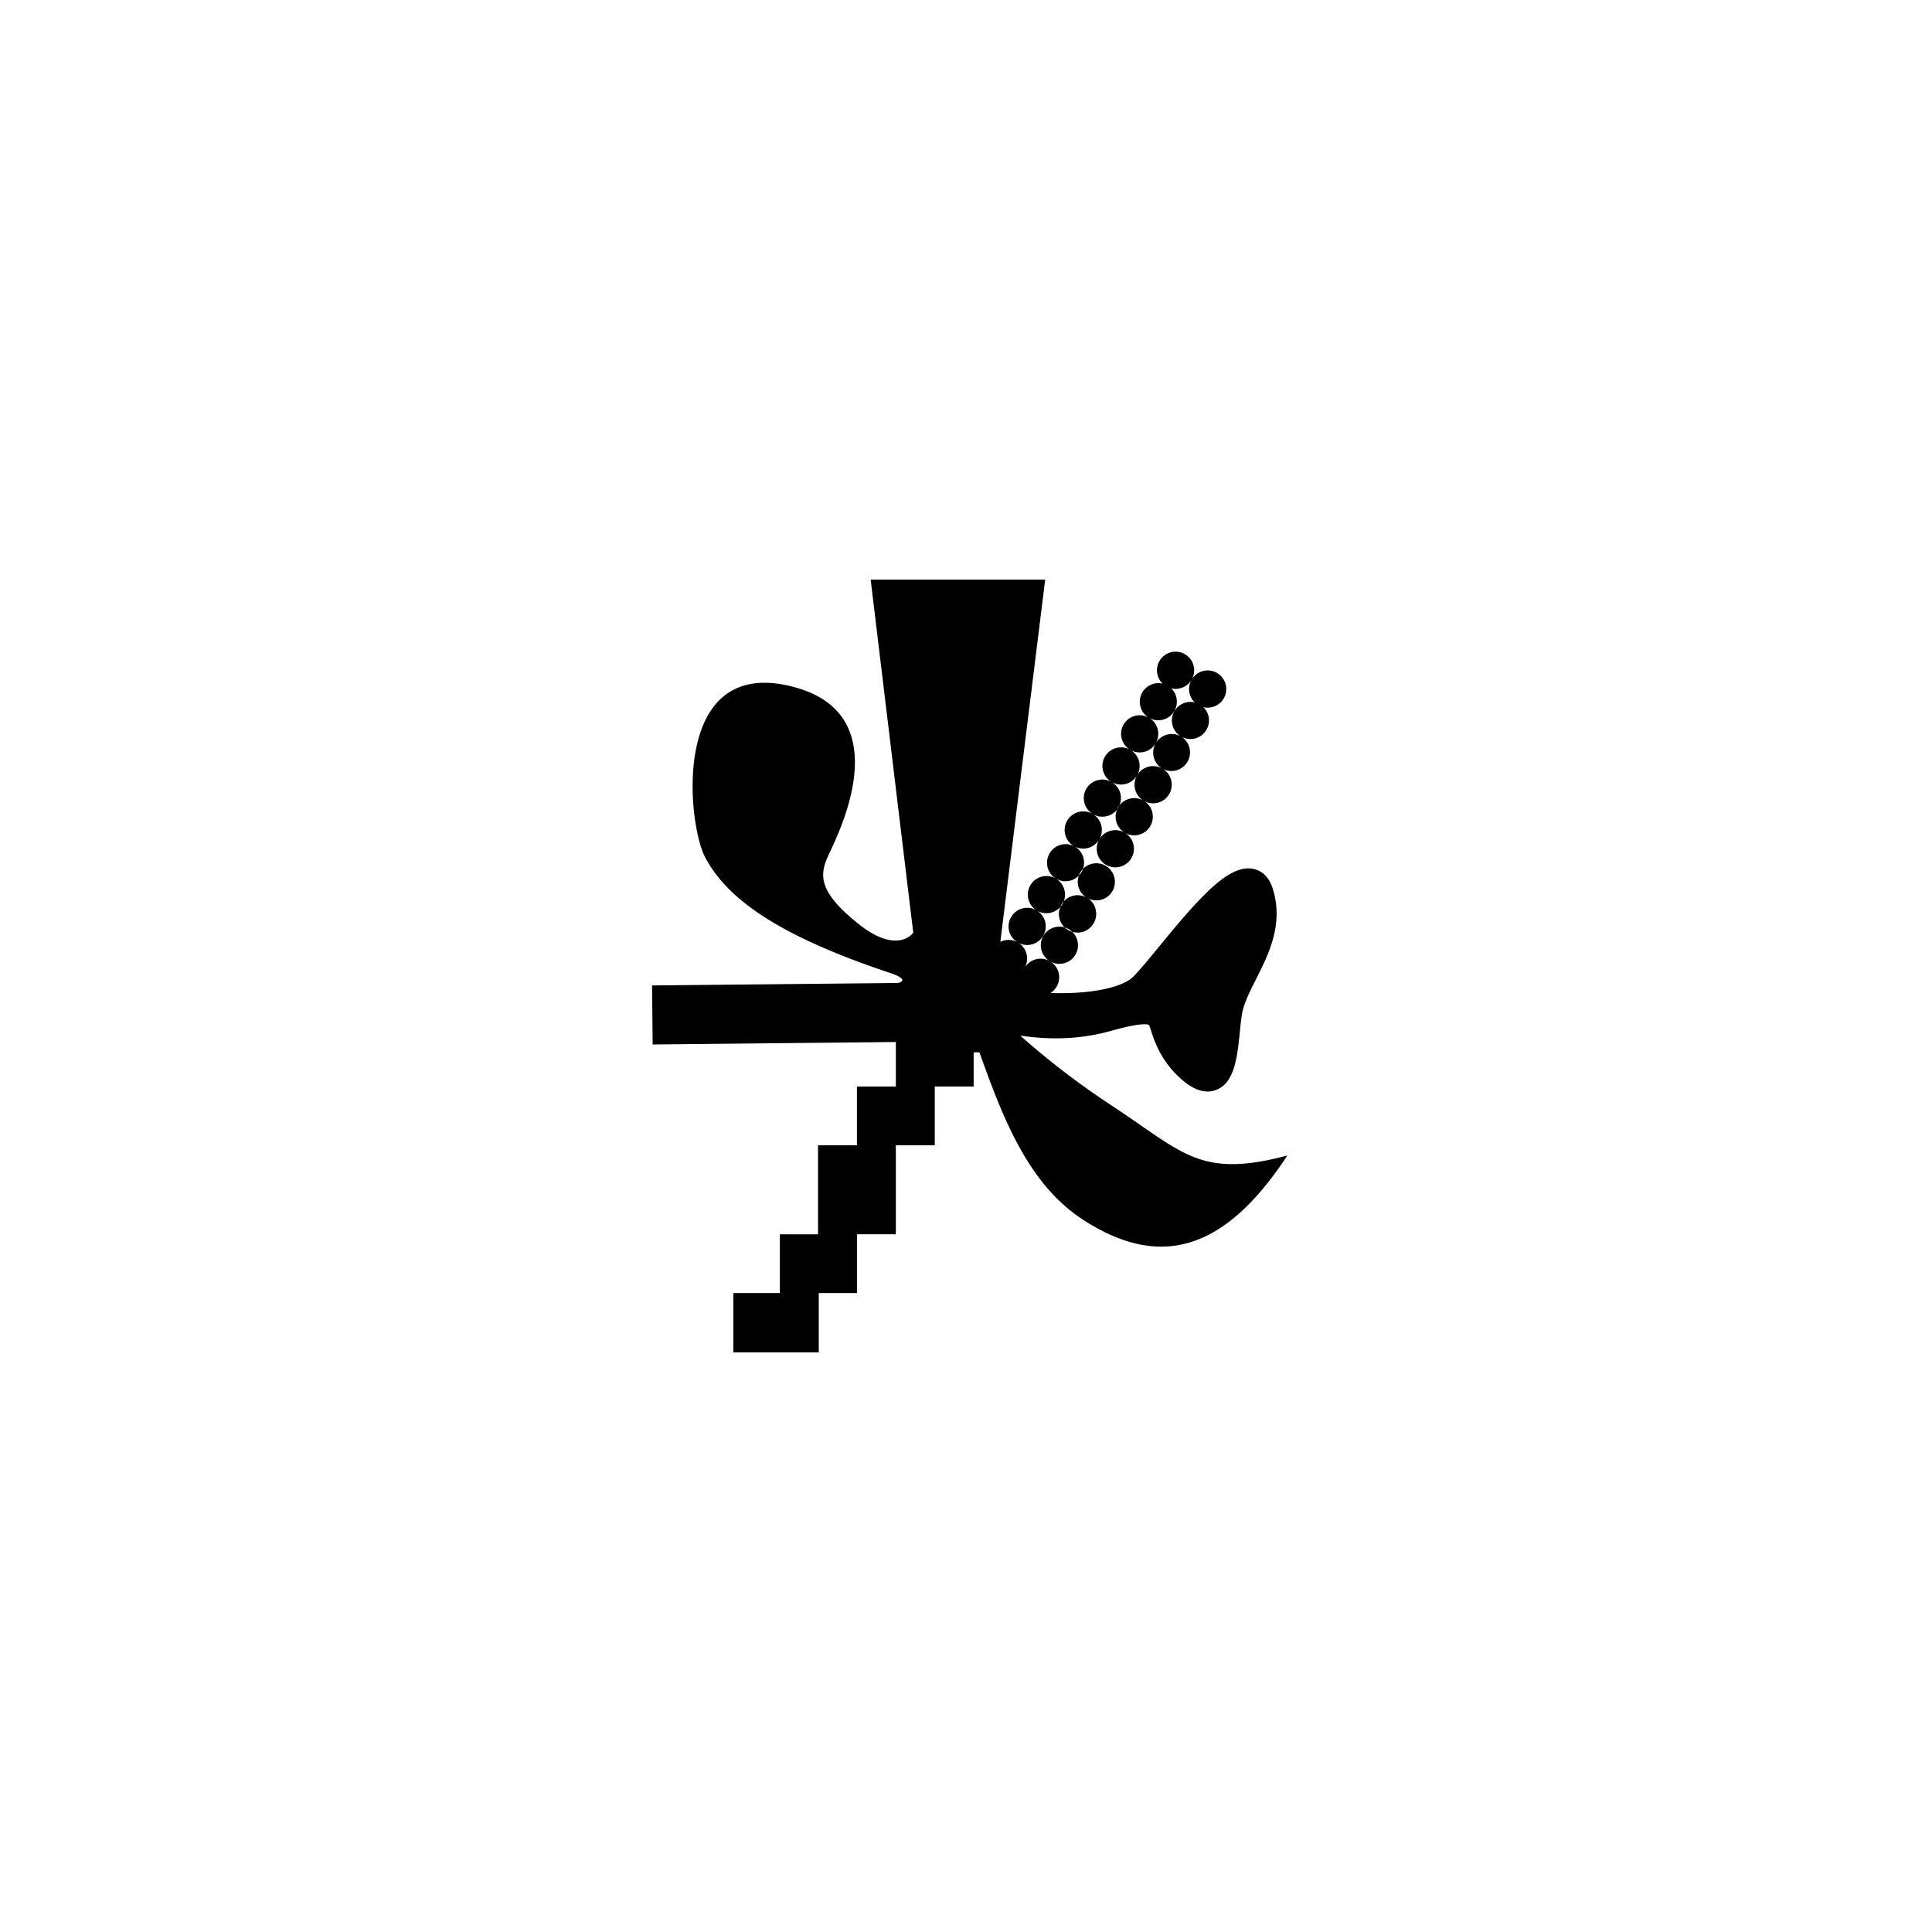 <svg xmlns="http://www.w3.org/2000/svg"
     fill="currentColor"
     width="100%"
     height="100%"
     viewBox="0 0 80 80"
     >
     <path fill-rule="evenodd" 
           clip-rule="evenodd" 
           d="M42.464 40.02a.77.77 0 0 1 .974-.24.77.77 0 1 1 .076.045.77.77 0 0 1-.014 1.293c.724.025 1.454-.014 2.076-.13.677-.126 1.133-.328 1.356-.552.261-.263.633-.716 1.082-1.262l.054-.066c.461-.561.985-1.197 1.494-1.738.493-.525 1.032-1.03 1.528-1.263.249-.118.588-.216.934-.093.37.131.57.448.673.77.357 1.116.073 2.108-.29 2.937-.126.286-.27.574-.405.84l-.157.315c-.177.361-.313.673-.386.964-.05.203-.081.504-.12.889l-.01.1c-.041.401-.093.873-.2 1.266a2.16 2.16 0 0 1-.245.59 1.08 1.08 0 0 1-.573.465c-.277.09-.554.044-.797-.064-.237-.105-.473-.28-.71-.503-.76-.713-1.02-1.525-1.143-1.91-.03-.092-.051-.16-.07-.196a.23.23 0 0 0-.026-.043.336.336 0 0 0-.107-.02c-.222-.014-.64.045-1.445.27-1.54.432-2.856.326-3.766.2a33.102 33.102 0 0 0 3.854 2.94c.424.28.8.54 1.145.78 2.021 1.4 2.975 2.061 6.061 1.243-2.437 3.705-5.086 4.88-8.501 2.632-2.295-1.51-3.333-4.352-4.25-6.904h-.239v1.414h-1.61v2.435h-1.612v3.685h-1.61v2.434h-1.582V56H30.365v-2.457h1.927V51.11h1.581v-3.685h1.611v-2.435h1.611v-1.843l-8.85.09-1.22.012L27 40.805l1.22-.012 8.958-.09c.43-.1.024-.3-.278-.4-4.468-1.49-6.746-2.98-7.71-4.82-.724-1.383-1.402-8.152 3.417-7.1 4.537.99 2.317 5.71 1.75 6.917-.036.075-.065.136-.085.182-.35.79-.35 1.49 1.314 2.805 1.244.982 1.973.665 2.23.334L36.052 24h7.227l-1.857 15a.769.769 0 0 1 .687.004.77.77 0 1 1 .076.044.77.77 0 0 1 .273.968l.006.004zm5.132-10.287a.77.77 0 0 0 .903-1.229.77.77 0 1 0-.357-.196.77.77 0 0 0-.586 1.401.77.77 0 0 0-.79 1.32.77.77 0 1 0 .07.04.769.769 0 0 0 .76-1.336zm2.36.488a.77.77 0 0 1-1.032.288.77.77 0 0 1-.759 1.337.77.77 0 1 1-.07-.04.77.77 0 0 1 .79-1.32.77.77 0 0 1 .586-1.401.77.77 0 1 1 .357.196.77.77 0 0 1 .129.94zm-4.695 3.493a.769.769 0 1 0-.02-.012.77.77 0 1 0 .02.012zm2.37.494a.77.77 0 0 1-1.041.283.77.77 0 1 1-.02-.012.77.77 0 1 1 1.06-.271zm-3.93 2.16a.77.77 0 1 0 .775-1.329.77.77 0 0 0-.775 1.328zm2.38.5a.77.77 0 1 1-1.328-.776.77.77 0 0 1 1.328.775zm-3.158.83a.77.77 0 1 0 .775-1.33.77.77 0 0 0-.775 1.33zm2.38.499a.77.77 0 1 1-1.328-.775.77.77 0 0 1 1.329.775zm2.261 4.236-.001-.001.001.001z"
           />
           </svg>